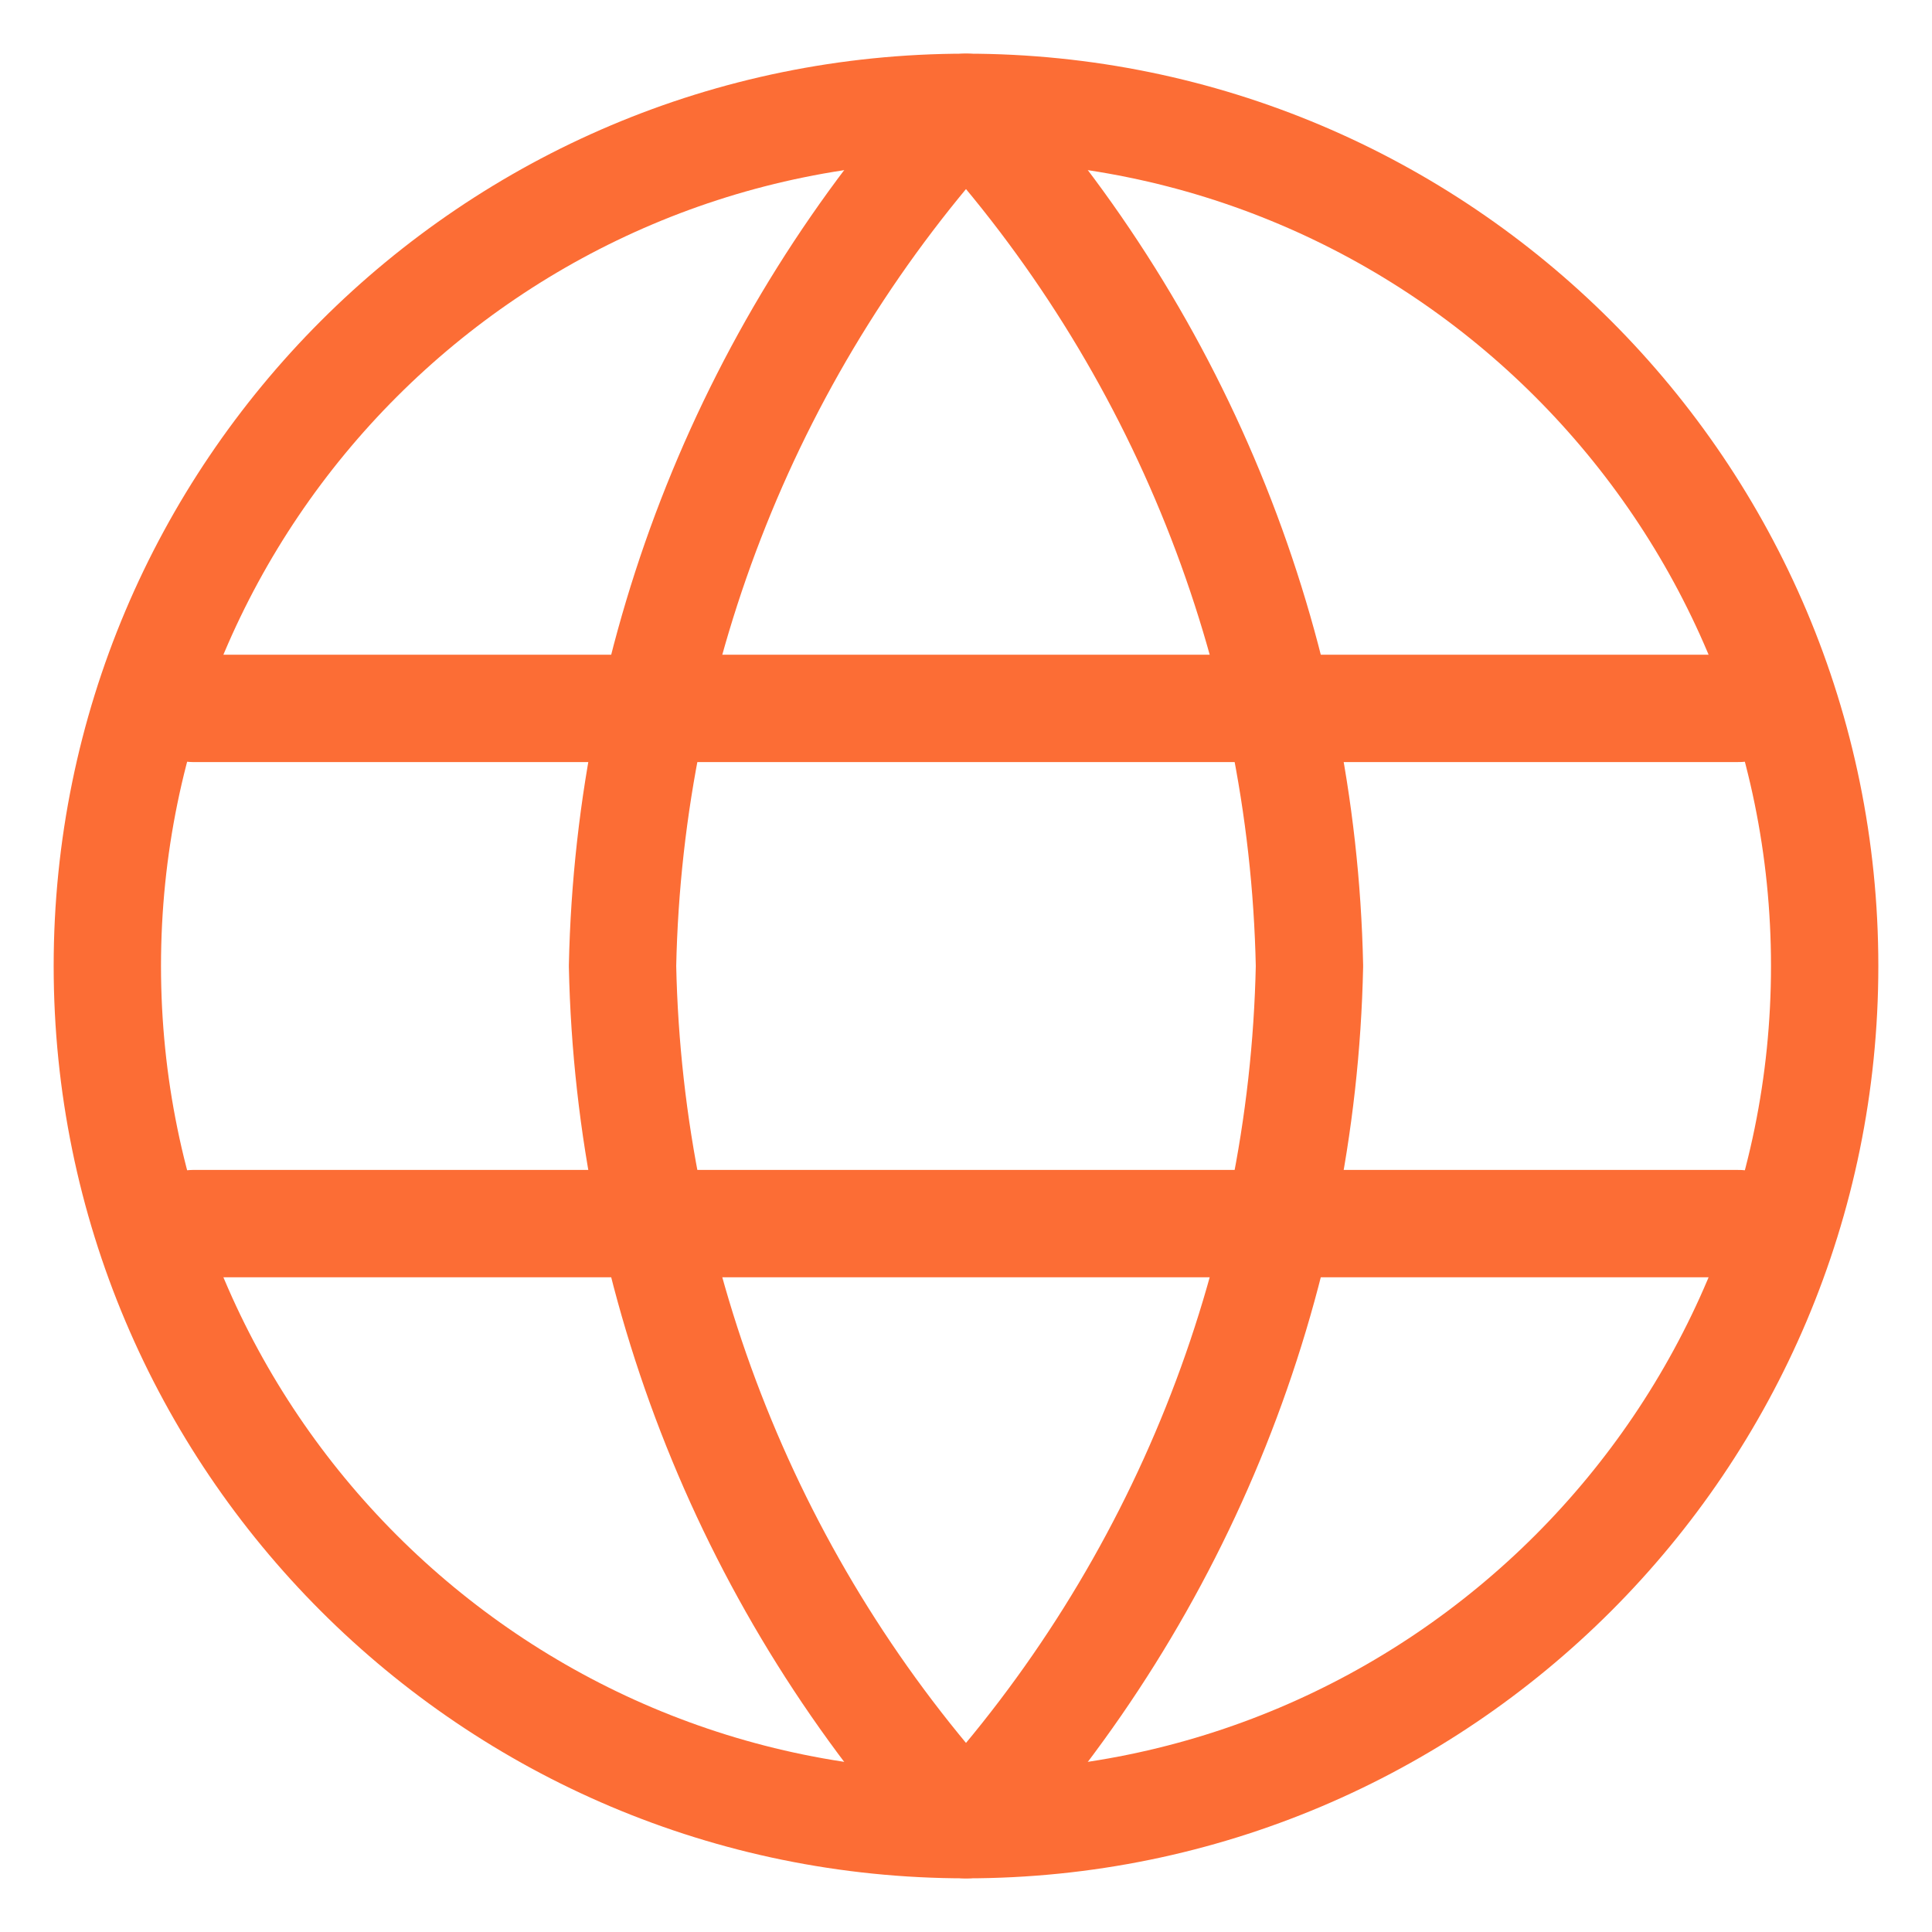 <svg width="18" height="18" viewBox="0 0 18 18" fill="none" xmlns="http://www.w3.org/2000/svg">
<path d="M9 17C13.418 17 17 13.418 17 9C17 4.582 13.418 1 9 1C4.582 1 1 4.582 1 9C1 13.418 4.582 17 9 17Z" stroke="#FC6D35"/>
<path d="M5.8 9C5.862 11.966 6.999 14.809 9 17C11.001 14.809 12.138 11.966 12.2 9C12.138 6.034 11.001 3.191 9 1C6.999 3.191 5.862 6.034 5.8 9Z" stroke="#FC6D35" stroke-linejoin="round"/>
<path d="M16.2 11.4H1.8" stroke="#FC6D35" stroke-linecap="round" stroke-linejoin="round"/>
<path d="M16.2 6.6H1.8" stroke="#FC6D35" stroke-linecap="round" stroke-linejoin="round"/>
</svg>
